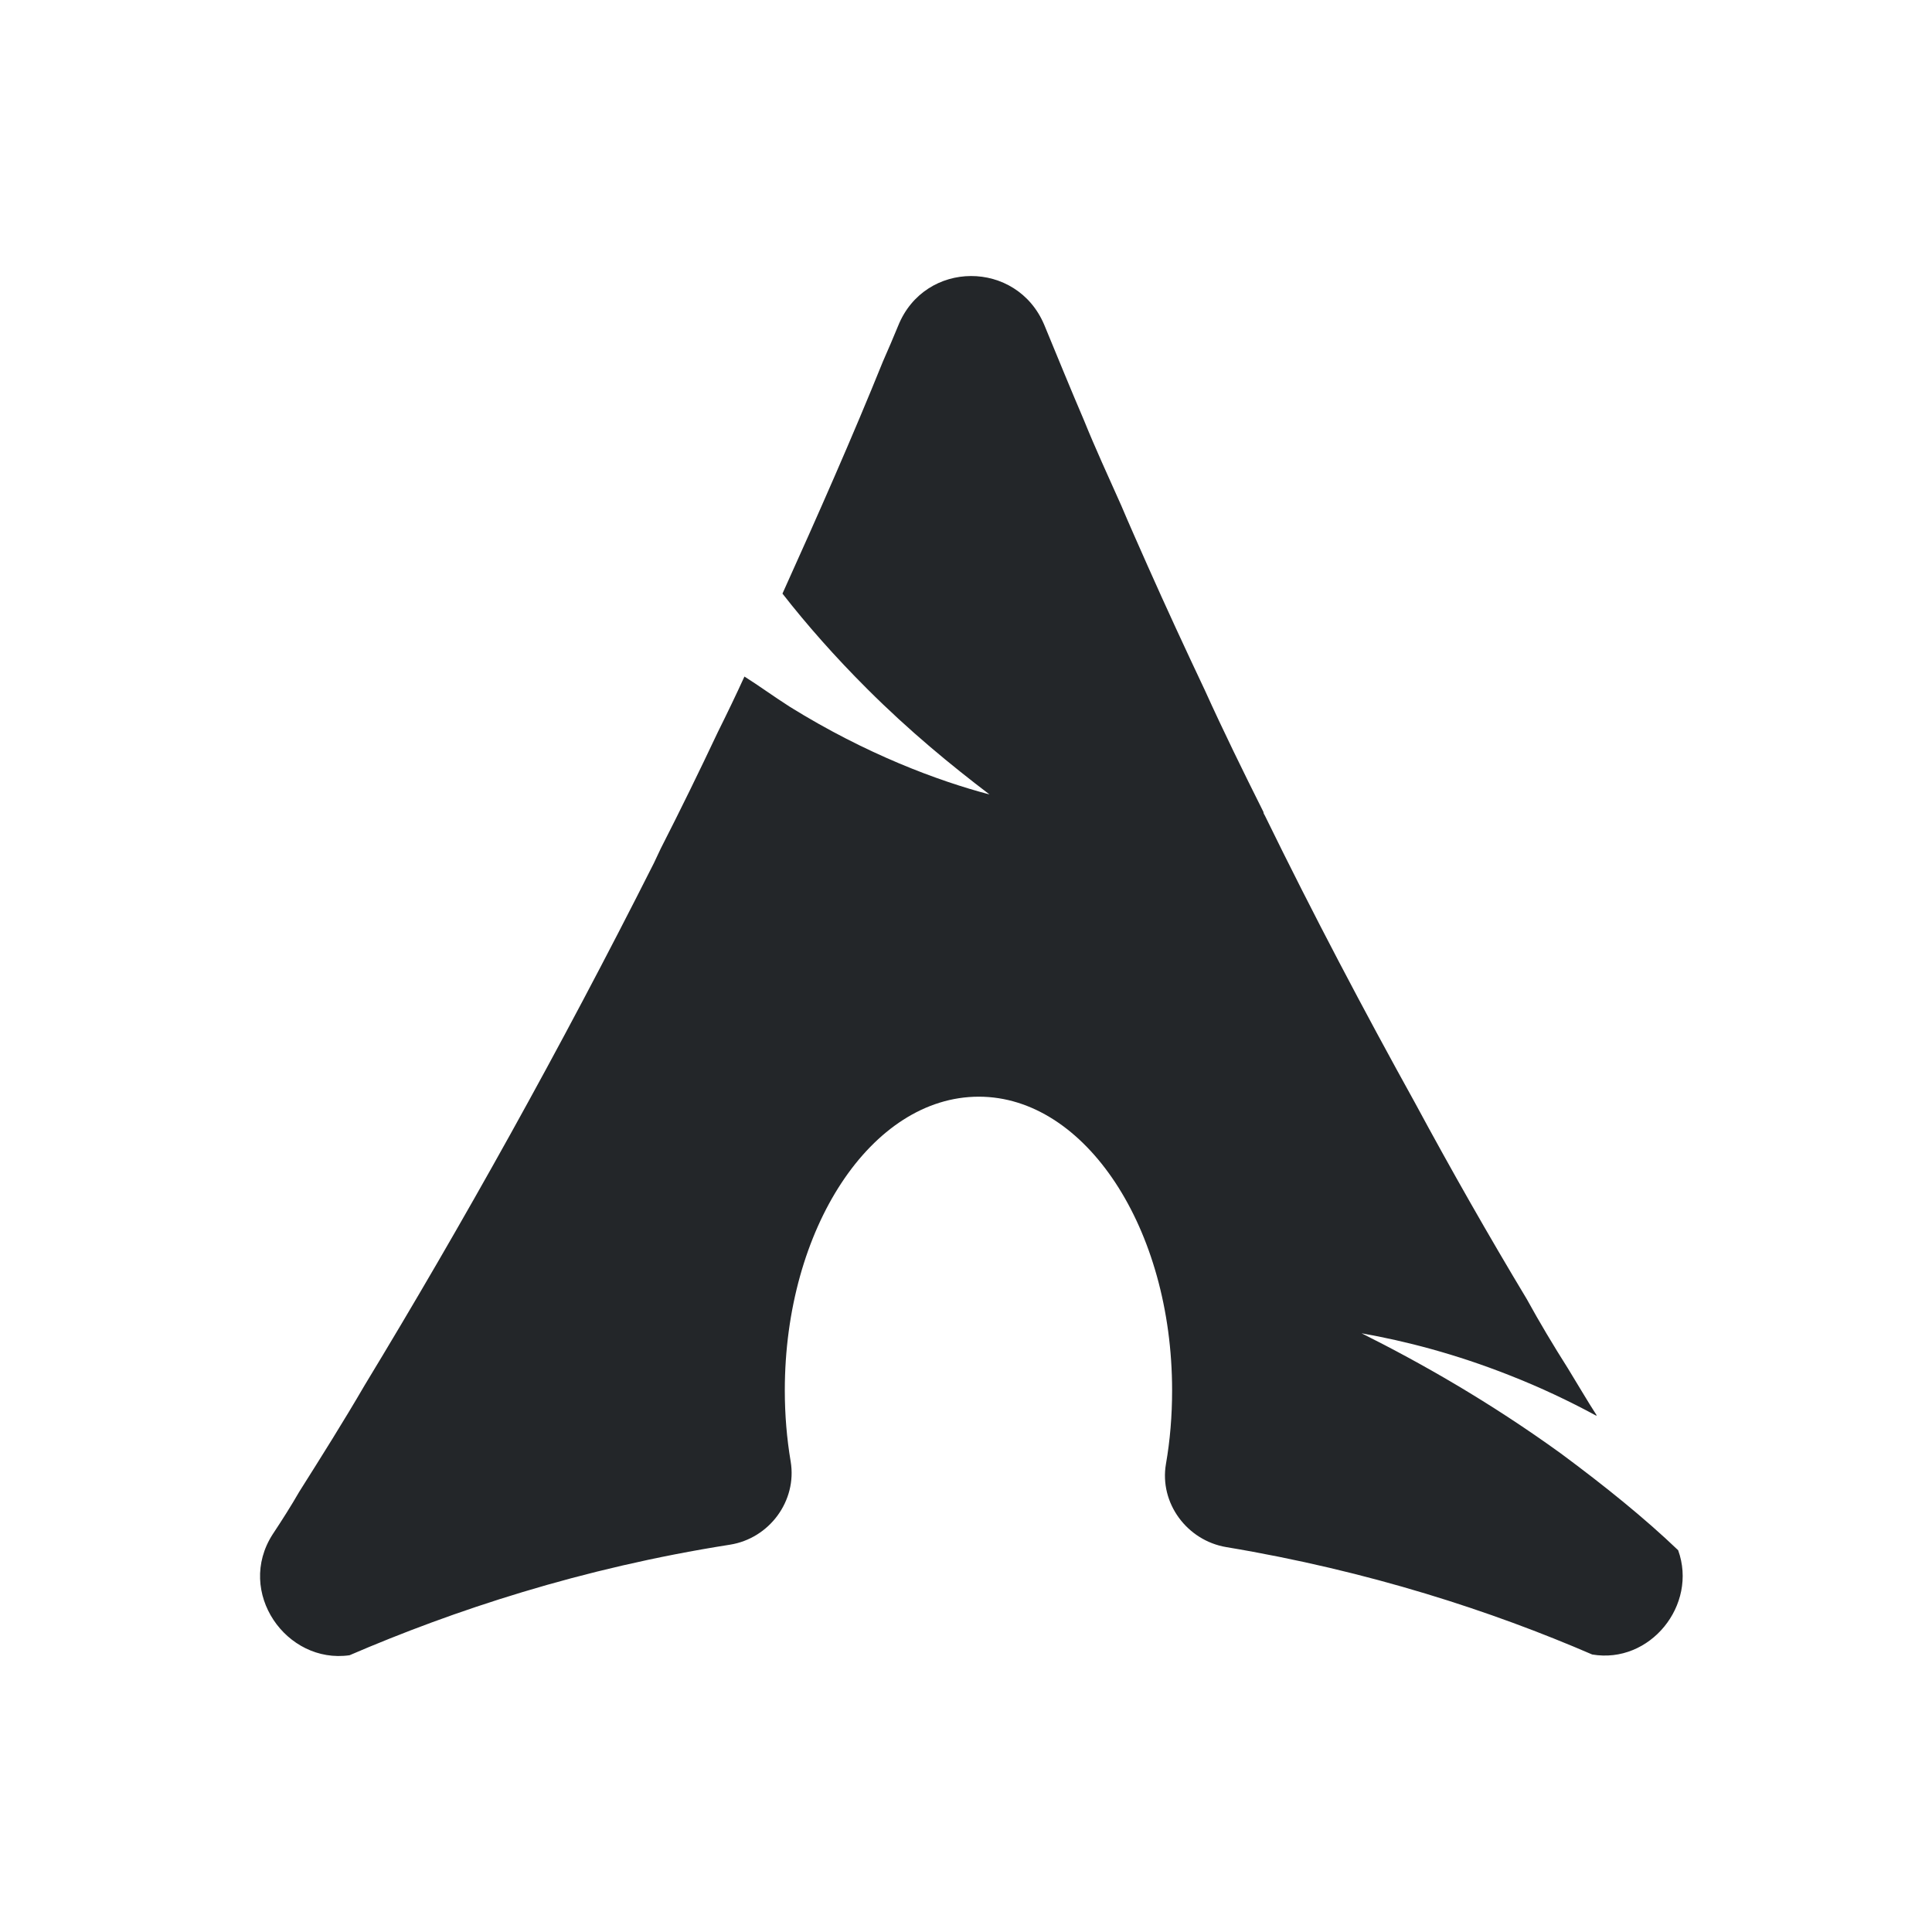 <svg
	version="1.1"
	xmlns="http://www.w3.org/2000/svg"
	viewBox="-2 -2 28 28">
	<defs>
		<style type="text/css" id="current-color-scheme">
			.ColorScheme-Text { color: #232629; }     
		</style>
	</defs>
	<path
		class="ColorScheme-Text"
		style="fill:currentColor"
		d="M21.075,21.978c-1.446-0.625-3.231-1.211-5.302-1.556c-0.569-0.095-0.973-0.638-0.875-1.206 c0.059-0.339,0.089-0.694,0.089-1.065c0-2.349-1.257-4.257-2.801-4.257c-1.555,0-2.812,1.908-2.812,4.257 c0,0.353,0.029,0.699,0.085,1.03c0.095,0.571-0.309,1.116-0.881,1.206c-2.157,0.339-4.01,0.955-5.512,1.602 c-0.915,0.132-1.654-0.915-1.114-1.753c0.132-0.199,0.265-0.408,0.386-0.618c0.32-0.507,0.64-1.015,0.948-1.544 c1.412-2.327,2.823-4.853,4.191-7.566c0.033-0.066,0.066-0.144,0.099-0.21c0.287-0.562,0.562-1.125,0.827-1.687 C8.535,8.346,8.668,8.07,8.789,7.805c0.21,0.132,0.419,0.286,0.662,0.441c1.103,0.684,2.14,1.07,2.89,1.268 c-0.551-0.419-1.158-0.915-1.776-1.533C10.101,7.518,9.693,7.055,9.34,6.603c0.518-1.147,1.015-2.272,1.456-3.364 c0.077-0.176,0.154-0.353,0.221-0.518c0.386-0.959,1.721-0.959,2.118-0.011c0.187,0.452,0.375,0.915,0.574,1.379 c0.165,0.408,0.353,0.816,0.54,1.235c0.121,0.286,0.254,0.584,0.386,0.882c0.265,0.596,0.54,1.191,0.827,1.798 c0.265,0.585,0.551,1.169,0.849,1.764c0,0.022,0.011,0.033,0.022,0.055c0.706,1.445,1.434,2.823,2.173,4.158 c0.529,0.981,1.07,1.93,1.621,2.846c0.188,0.342,0.386,0.673,0.596,1.004c0.143,0.232,0.276,0.463,0.419,0.684H21.13 c-0.386-0.209-0.805-0.408-1.257-0.585c-0.783-0.309-1.511-0.496-2.14-0.607c0.86,0.43,1.853,0.993,2.89,1.743 c0.64,0.474,1.213,0.937,1.698,1.401C22.608,21.261,21.913,22.121,21.075,21.978z"/>
</svg>